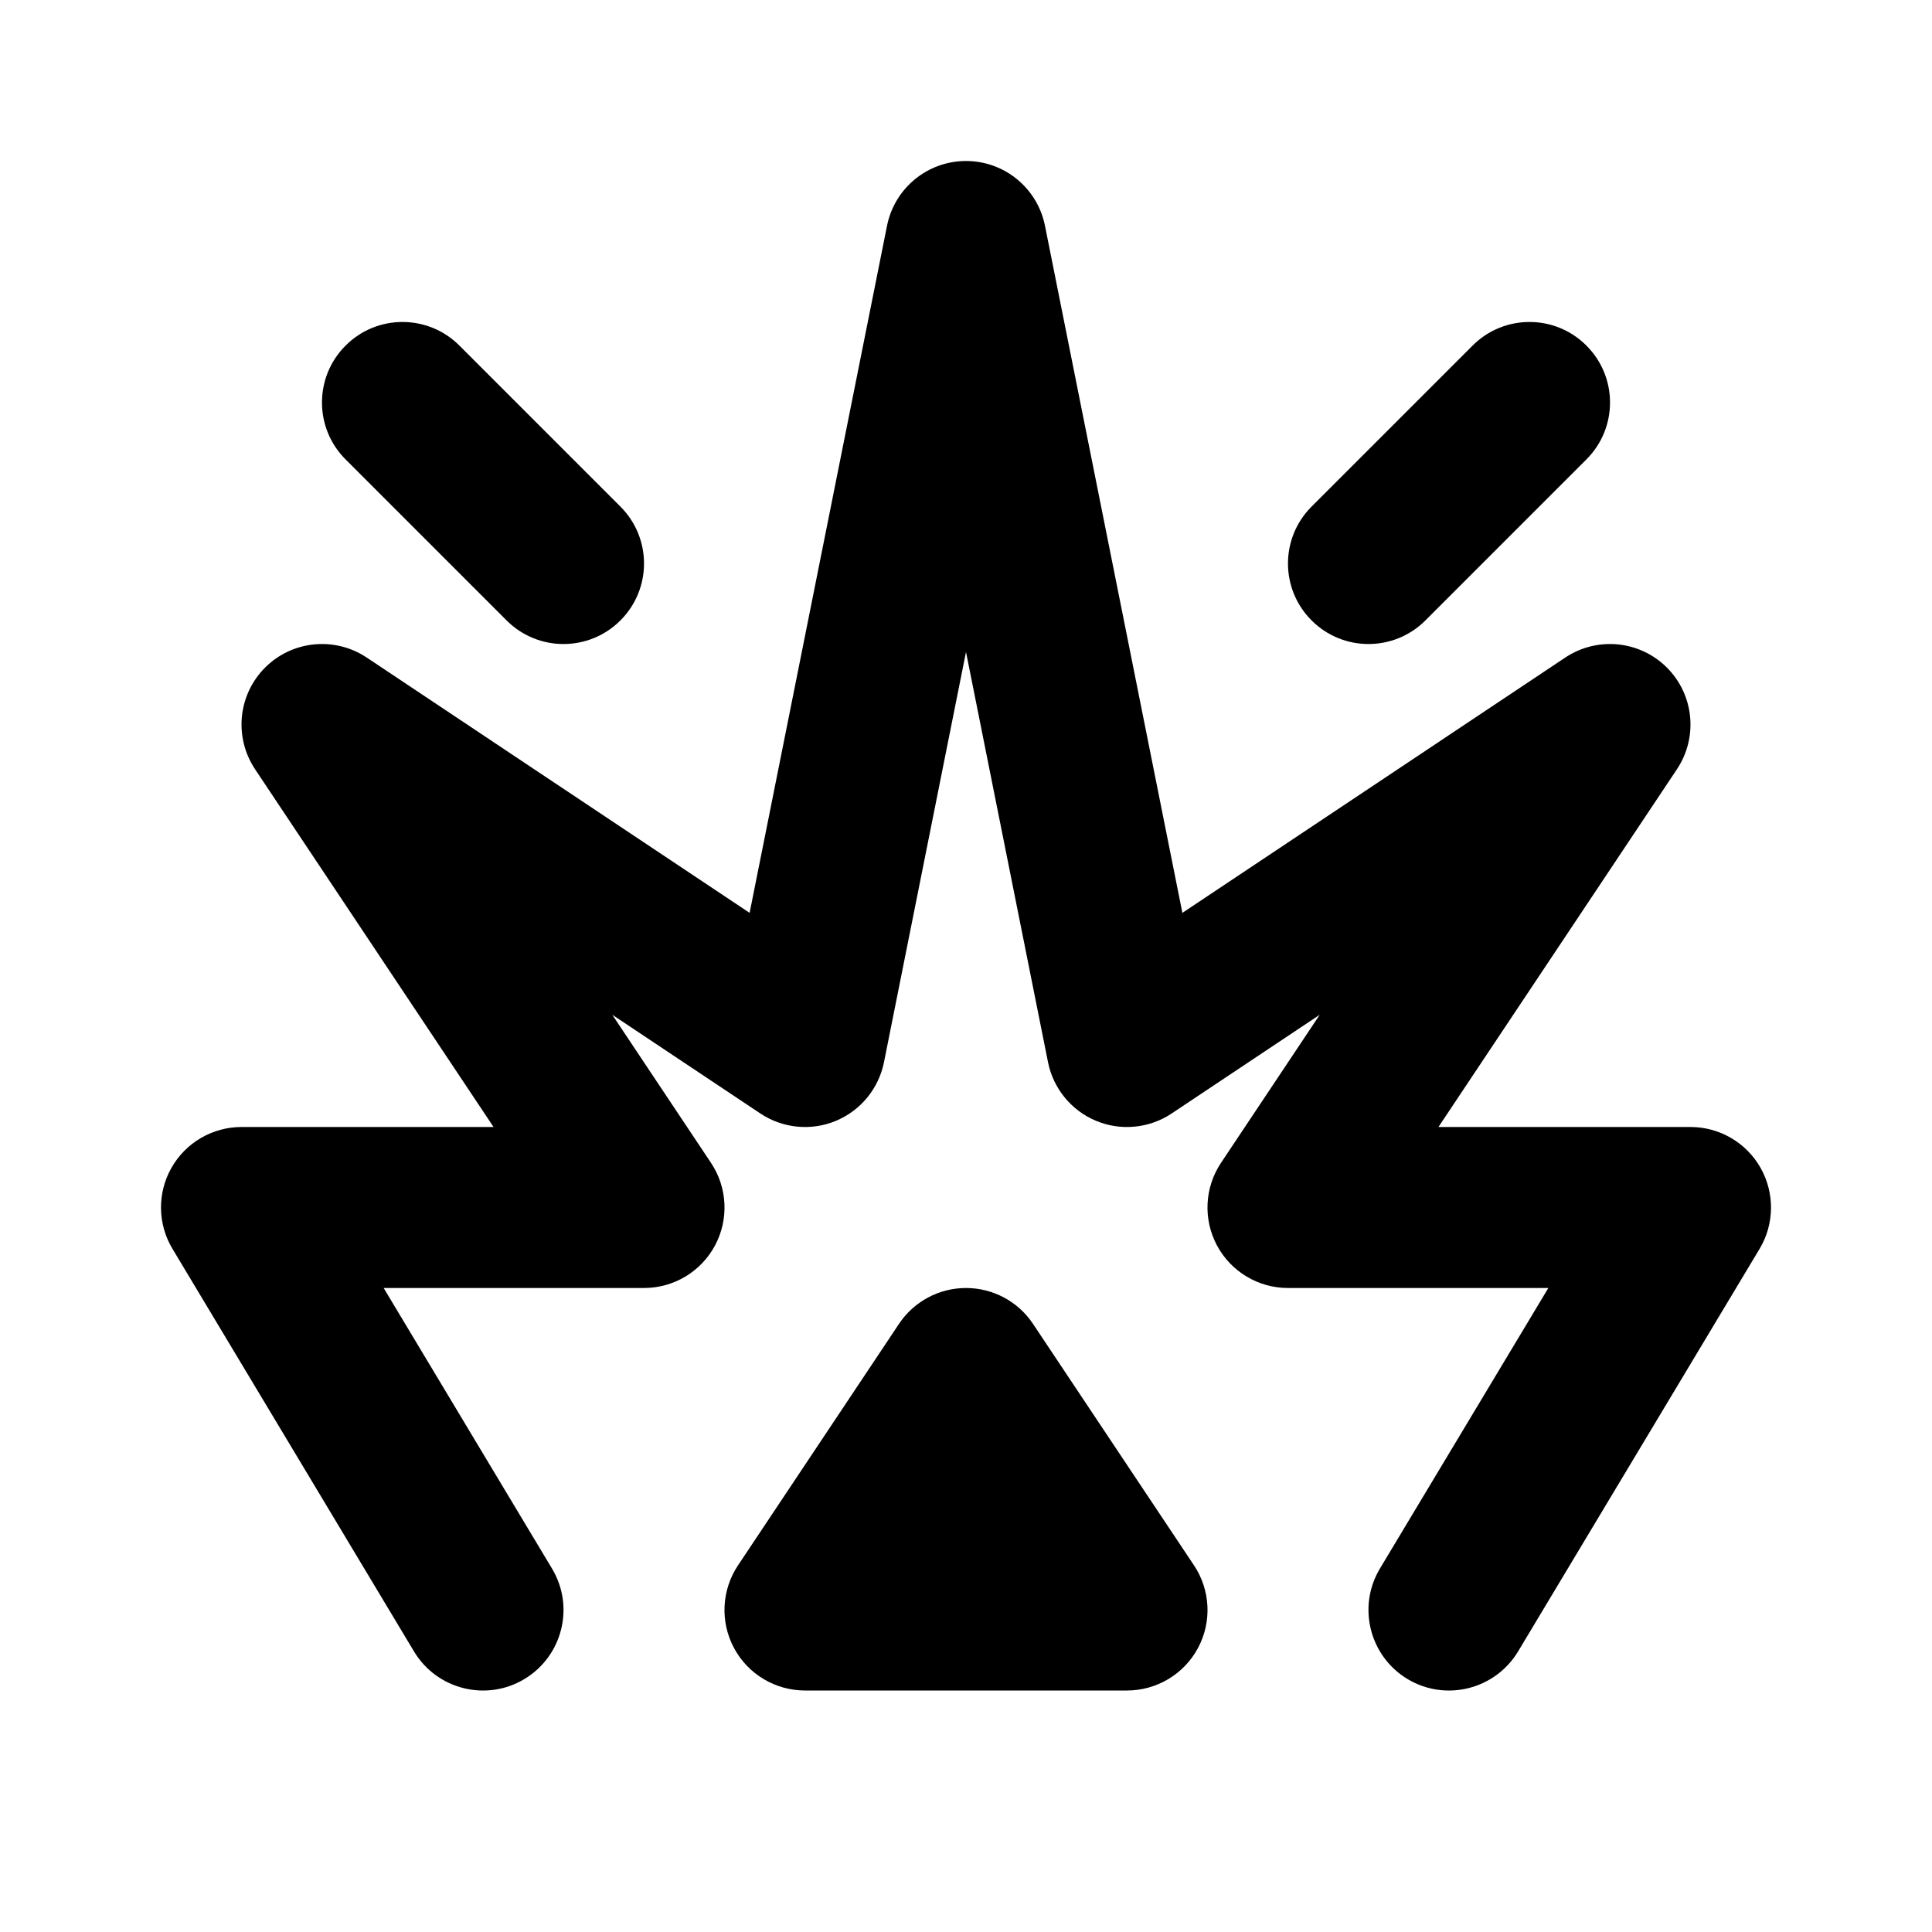 <svg viewBox="0 0 24 24" focusable="false" aria-hidden="true" version="1.1" xmlns="http://www.w3.org/2000/svg">
    <path clip-rule="evenodd"
    d="M12.981 2.804C12.887 2.336 12.477 2 12 2C11.523 2 11.113 2.336 11.019 2.804L9.312 11.34L4.555
    8.168C4.158 7.904 3.63 7.956 3.293 8.293C2.956 8.63 2.904 9.158 3.168 9.555L6.131
    14H3C2.64 14 2.307 14.194 2.13 14.507C1.952 14.821 1.957 15.206 2.143 15.514L5.143
    20.515C5.427 20.988 6.041 21.142 6.514 20.858C6.988 20.573 7.142 19.959 6.857 19.485L4.766
    16H8C8.369 16 8.708 15.797 8.882 15.472C9.056 15.147 9.037 14.752 8.832 14.445L7.606 12.606L9.445
    13.832C9.723 14.017 10.075 14.052 10.383 13.924C10.691 13.796 10.915 13.523 10.981 13.196L12
    8.099L13.019 13.196C13.085 13.523 13.309 13.796 13.617 13.924C13.925 14.052 14.277 14.017 14.555
    13.832L16.394 12.606L15.168 14.445C14.963 14.752 14.944 15.147 15.118 15.472C15.292 15.797 15.631 16 16
    16H19.234L17.142 19.485C16.858 19.959 17.012 20.573 17.485 20.858C17.959 21.142 18.573 20.988 18.858
    20.515L21.858 15.514C22.043 15.206 22.048 14.821 21.87 14.507C21.693 14.194 21.36 14 21
    14H17.869L20.832 9.555C21.096 9.158 21.044 8.63 20.707 8.293C20.37 7.956 19.842 7.904 19.445
    8.168L14.688 11.34L12.981 2.804ZM5.707 4.293C5.317 3.902 4.683 3.902 4.293 4.293C3.902
    4.683 3.902 5.317 4.293 5.707L6.293 7.707C6.683 8.098 7.317 8.098 7.707 7.707C8.098
    7.317 8.098 6.683 7.707 6.293L5.707 4.293ZM19.707 5.707C20.098 5.317 20.098 4.683 19.707
    4.293C19.317 3.902 18.683 3.902 18.293 4.293L16.293 6.293C15.902 6.683 15.902 7.317 16.293
    7.707C16.683 8.098 17.317 8.098 17.707 7.707L19.707 5.707ZM12.832 16.445C12.647 16.167 12.334 16
    12 16C11.666 16 11.353 16.167 11.168 16.445L9.168 19.445C8.963 19.752 8.944 20.147 9.118
    20.472C9.292 20.797 9.631 21 10 21H14C14.369 21 14.708 20.797 14.882 20.472C15.056 20.147 15.037 19.752
    14.832 19.445L12.832 16.445Z">
</path>
</svg>